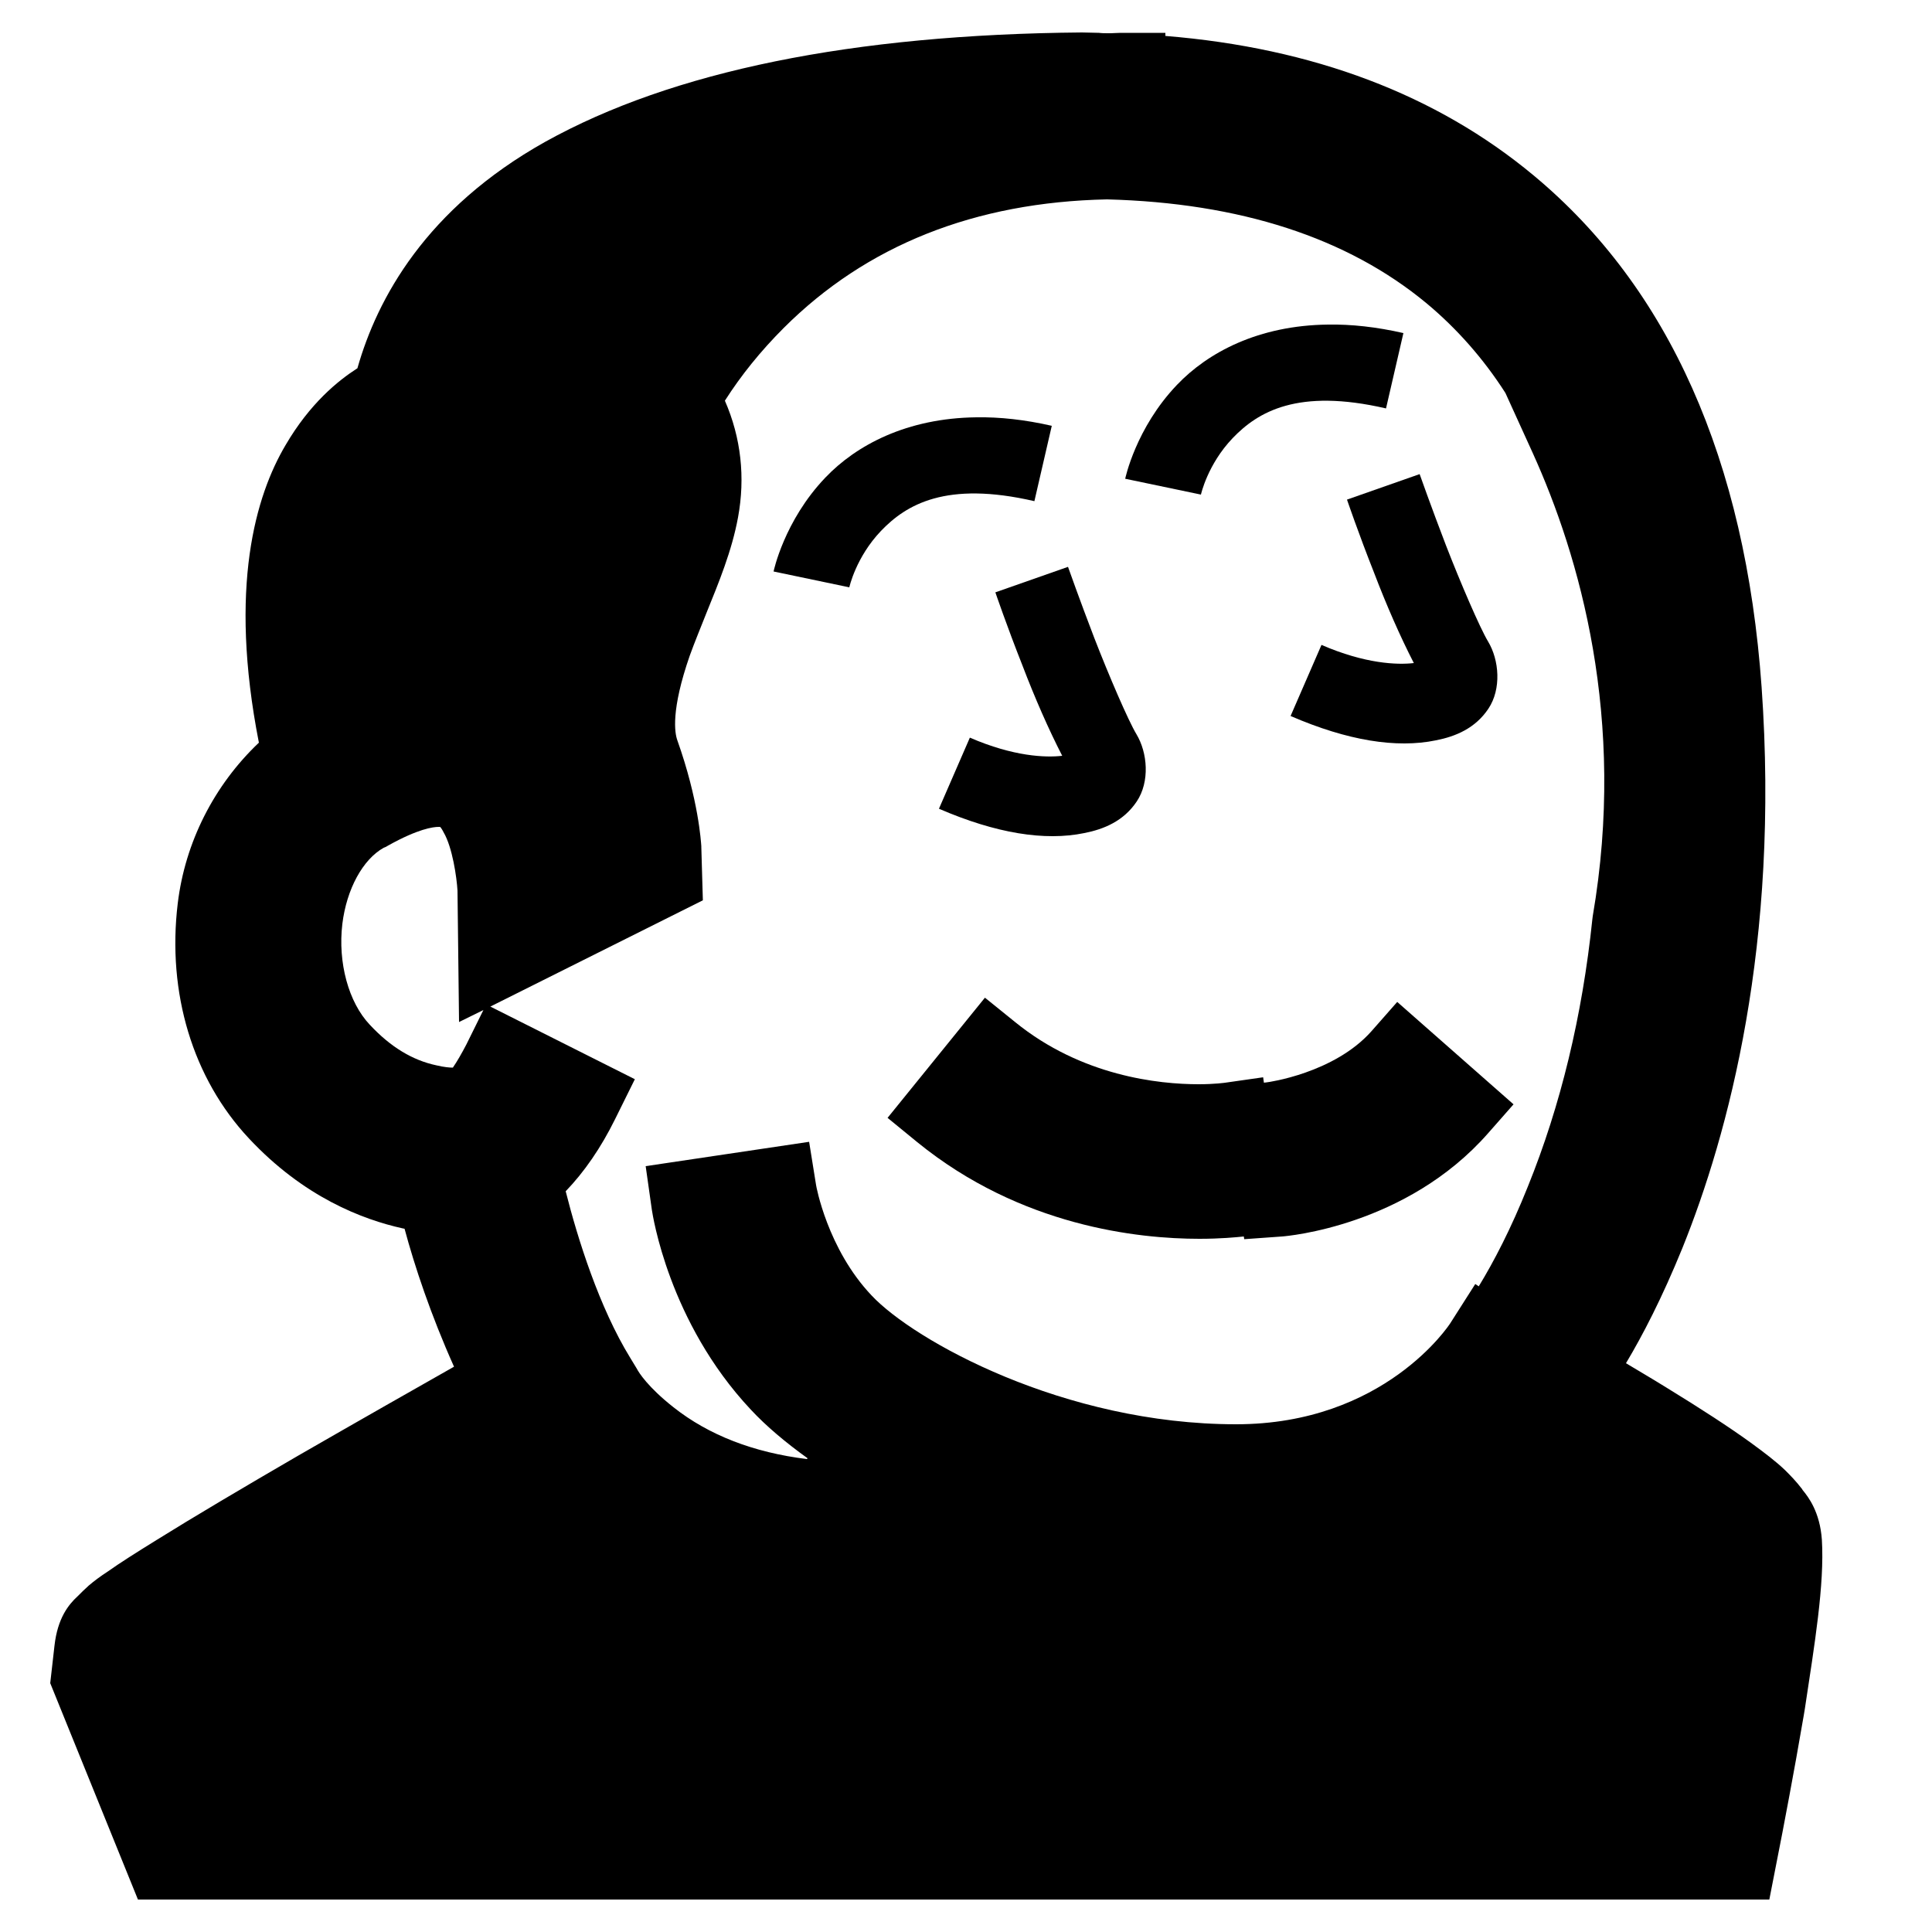 <svg width="30" height="30" viewBox="0 0 30 30" fill="none" xmlns="http://www.w3.org/2000/svg">
<path d="M15.162 6.48C14.082 6.492 13.296 6.912 12.816 7.416C12.174 8.088 12.012 8.874 12.012 8.874L13.188 9.12C13.188 9.12 13.29 8.652 13.68 8.244C14.07 7.836 14.688 7.464 16.062 7.782L16.332 6.612C15.912 6.516 15.522 6.474 15.162 6.48Z" fill="black"/>
<path d="M16.584 8.802L15.456 9.198C15.456 9.198 15.636 9.726 15.876 10.332C16.068 10.836 16.284 11.328 16.494 11.736C16.236 11.766 15.738 11.748 15.06 11.454L14.58 12.558C15.468 12.942 16.224 13.062 16.836 12.936C17.142 12.876 17.448 12.75 17.652 12.444C17.856 12.138 17.82 11.688 17.646 11.4C17.52 11.19 17.22 10.494 16.992 9.906C16.764 9.312 16.584 8.802 16.584 8.802Z" fill="black"/>
<path d="M21.696 15.558L21.3 16.008C20.718 16.668 19.68 16.806 19.674 16.806L19.626 16.812L19.614 16.728L19.026 16.812C19.026 16.812 18.864 16.836 18.612 16.836C17.994 16.836 16.794 16.71 15.762 15.87L15.294 15.492L13.782 17.358L14.244 17.736C15.852 19.044 17.676 19.236 18.624 19.236C18.954 19.236 19.194 19.212 19.314 19.2L19.32 19.242L19.908 19.2C19.986 19.194 21.84 19.038 23.106 17.598L23.502 17.148L21.696 15.558Z" fill="black"/>
<path d="M18.702 23.988C18.81 23.988 18.918 23.994 19.026 23.994C19.026 23.994 19.02 23.994 19.02 24H18.732L18.702 23.988Z" fill="black"/>
<path d="M28.29 23.91C28.26 23.478 28.08 23.244 27.99 23.136L27.984 23.124C27.888 22.998 27.798 22.908 27.72 22.83C27.576 22.692 27.402 22.56 27.18 22.398C26.856 22.164 26.424 21.882 25.866 21.54C25.614 21.384 25.416 21.27 25.248 21.168C25.506 20.736 25.806 20.16 26.124 19.38C26.838 17.61 27.636 14.658 27.354 10.668C27.102 7.14 25.914 4.47 23.814 2.724C22.308 1.47 20.388 0.744 18.096 0.558V0.51H17.4C17.34 0.51 17.292 0.516 17.25 0.516C17.238 0.516 17.22 0.516 17.208 0.516C17.16 0.516 17.112 0.516 17.064 0.51C16.98 0.51 16.89 0.504 16.8 0.504C13.242 0.534 10.44 1.104 8.466 2.202C6.612 3.24 5.856 4.638 5.55 5.718C5.25 5.91 4.812 6.264 4.434 6.912C3.972 7.692 3.546 9.114 4.02 11.532C3.324 12.192 2.874 13.08 2.76 14.028C2.592 15.42 2.994 16.746 3.864 17.676C4.716 18.588 5.628 18.936 6.252 19.074C6.264 19.074 6.27 19.08 6.282 19.08C6.438 19.662 6.69 20.418 7.05 21.222C6.468 21.552 5.622 22.032 4.632 22.602C3.774 23.1 2.994 23.562 2.436 23.91C2.106 24.114 1.86 24.27 1.674 24.402C1.554 24.48 1.458 24.552 1.374 24.624L1.362 24.636C1.32 24.672 1.272 24.72 1.206 24.786C1.062 24.918 0.894 25.128 0.846 25.554L0.78 26.136L2.142 29.496H27.474L27.678 28.452C27.684 28.416 27.846 27.588 28.008 26.64L28.026 26.532C28.176 25.536 28.332 24.606 28.29 23.91ZM24.732 14.226L24.726 14.274C24.57 15.774 24.234 17.166 23.724 18.426C23.46 19.086 23.196 19.59 22.962 19.974L22.908 19.938L22.518 20.55C22.506 20.568 21.498 22.116 19.194 22.116C16.518 22.116 14.19 20.814 13.536 20.118C12.846 19.392 12.672 18.408 12.672 18.402L12.564 17.73L10.026 18.108L10.122 18.786C10.134 18.858 10.38 20.526 11.658 21.888C11.898 22.146 12.198 22.398 12.54 22.644C12.534 22.65 12.534 22.656 12.528 22.656C11.7 22.554 11.004 22.284 10.458 21.852C10.062 21.54 9.918 21.312 9.888 21.252L9.786 21.084C9.306 20.304 8.97 19.236 8.784 18.498C9.072 18.198 9.33 17.826 9.552 17.376L9.858 16.758L7.614 15.63L10.914 13.98L10.89 13.152V13.14C10.884 13.068 10.848 12.426 10.518 11.496C10.476 11.382 10.416 11.028 10.71 10.182C10.788 9.966 10.878 9.75 10.968 9.522C11.16 9.048 11.364 8.556 11.46 8.034C11.574 7.416 11.508 6.798 11.256 6.222C11.508 5.826 11.814 5.448 12.168 5.094C13.452 3.81 15.138 3.138 17.19 3.096C19.254 3.15 20.922 3.69 22.152 4.71C22.62 5.1 23.034 5.568 23.376 6.102L23.802 7.038C24.522 8.628 25.26 11.154 24.732 14.226ZM5.316 14.346C5.382 13.806 5.634 13.344 5.958 13.164L5.988 13.152L6.03 13.128C6.492 12.87 6.726 12.84 6.81 12.84C6.822 12.84 6.834 12.84 6.834 12.84C6.846 12.852 6.864 12.876 6.888 12.924C7.026 13.158 7.092 13.626 7.104 13.83L7.128 15.87L7.506 15.684L7.242 16.218C7.17 16.356 7.098 16.482 7.032 16.578C6.984 16.578 6.9 16.572 6.774 16.542C6.408 16.464 6.066 16.26 5.742 15.912C5.412 15.564 5.244 14.946 5.316 14.346Z" fill="black"/>
<path d="M20.622 5.04C19.542 5.052 18.756 5.472 18.276 5.976C17.634 6.648 17.472 7.434 17.472 7.434L18.648 7.68C18.648 7.68 18.75 7.212 19.14 6.804C19.53 6.396 20.148 6.024 21.522 6.342L21.792 5.172C21.372 5.076 20.982 5.034 20.622 5.04Z" fill="black"/>
<path d="M22.044 7.362L20.916 7.758C20.916 7.758 21.096 8.286 21.336 8.892C21.528 9.396 21.744 9.888 21.954 10.296C21.696 10.326 21.198 10.308 20.52 10.014L20.04 11.118C20.928 11.502 21.684 11.622 22.296 11.496C22.602 11.436 22.908 11.31 23.112 11.004C23.316 10.698 23.28 10.248 23.106 9.96C22.98 9.75 22.68 9.054 22.452 8.466C22.224 7.872 22.044 7.362 22.044 7.362Z" fill="black"/>
</svg>

